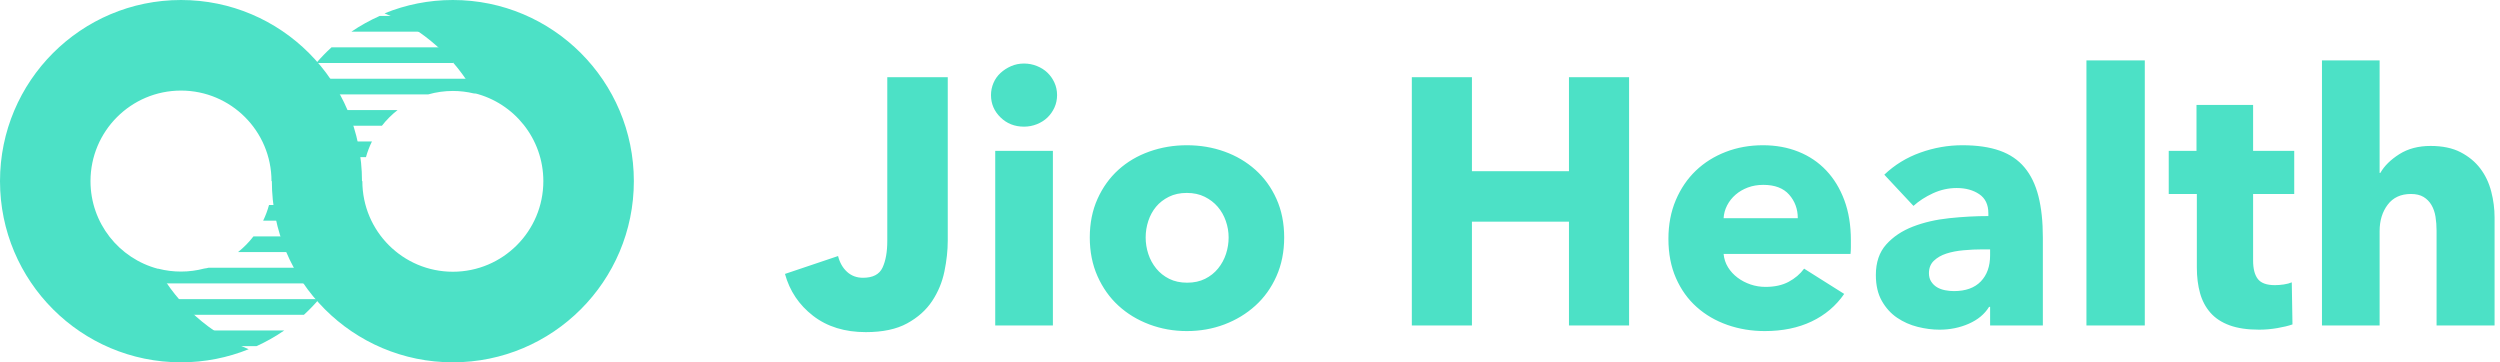 <svg width="207" height="30" viewBox="0 0 207 30" fill="none" xmlns="http://www.w3.org/2000/svg">
<path fill-rule="evenodd" clip-rule="evenodd" d="M37.498 7.531C38.092 7.531 38.67 7.603 39.225 7.735C39.276 7.736 39.323 7.736 39.362 7.736V6.517H25.185C24.897 6.935 24.629 7.368 24.383 7.815H35.463C36.109 7.632 36.792 7.531 37.498 7.531ZM17.268 22.168C17.177 22.197 17.054 22.218 16.907 22.236C16.294 22.398 15.649 22.486 14.985 22.486C14.343 22.486 13.72 22.406 13.125 22.253C13.107 22.253 13.087 22.253 13.072 22.253L12.91 23.468H27.418C27.704 23.048 27.971 22.616 28.215 22.168H17.268ZM21.789 18.272H29.669C29.765 17.846 29.841 17.414 29.898 16.974H22.275C22.152 17.426 21.989 17.86 21.789 18.272ZM22.905 11.711C22.809 12.138 22.731 12.571 22.672 13.01H30.303C30.428 12.558 30.594 12.124 30.798 11.711H22.905ZM31.433 1.322C30.614 1.688 29.834 2.121 29.1 2.62H37.526V1.322H31.433ZM27.448 3.92C27.001 4.326 26.582 4.761 26.187 5.218H37.52V3.92H27.448ZM23.534 27.363H15.043V28.662H21.238C22.044 28.295 22.812 27.861 23.534 27.363ZM23.75 9.114C23.568 9.537 23.407 9.97 23.264 10.413H31.62C31.998 9.928 32.434 9.492 32.918 9.114H23.75ZM20.987 19.572C20.616 20.054 20.187 20.49 19.712 20.87H28.842C29.022 20.447 29.181 20.014 29.322 19.572H20.987ZM26.418 24.766C26.026 25.223 25.609 25.658 25.166 26.064H15.044L14.547 24.766H26.418Z" fill="#4CE1C6"/>
<path fill-rule="evenodd" clip-rule="evenodd" d="M37.496 0C35.495 0 33.585 0.393 31.84 1.106C35.012 2.4 37.642 4.748 39.293 7.718C42.563 8.525 44.989 11.478 44.989 15C44.989 19.142 41.635 22.5 37.496 22.5C33.358 22.5 30.003 19.142 30.003 15H29.973C29.973 6.716 23.264 0 14.987 0C6.71 0 0 6.716 0 15C0 23.285 6.71 30 14.987 30C16.969 30 18.86 29.613 20.592 28.914C17.386 27.62 14.73 25.252 13.071 22.253C9.861 21.404 7.493 18.48 7.493 15C7.493 10.858 10.848 7.5 14.987 7.5C19.125 7.5 22.48 10.858 22.48 15H22.51C22.51 23.285 29.22 30 37.496 30C45.773 30 52.483 23.285 52.483 15C52.483 6.716 45.773 0 37.496 0" fill="#4CE1C6"/>
<path fill-rule="evenodd" clip-rule="evenodd" d="M78.474 19.923C78.474 20.736 78.381 21.587 78.197 22.478C78.013 23.368 77.673 24.186 77.178 24.931C76.683 25.676 75.995 26.291 75.112 26.774C74.229 27.258 73.088 27.5 71.691 27.5C69.945 27.5 68.489 27.05 67.325 26.15C66.161 25.25 65.385 24.094 64.996 22.681L69.392 21.2C69.528 21.742 69.775 22.178 70.134 22.507C70.493 22.836 70.934 23 71.458 23C72.273 23 72.812 22.72 73.074 22.158C73.336 21.597 73.467 20.862 73.467 19.952V6.394H78.474V19.923ZM87.526 7.874C87.526 8.242 87.453 8.586 87.308 8.905C87.162 9.224 86.968 9.5 86.726 9.732C86.483 9.965 86.192 10.149 85.853 10.284C85.513 10.419 85.159 10.487 84.79 10.487C84.014 10.487 83.364 10.231 82.84 9.718C82.316 9.205 82.054 8.591 82.054 7.874C82.054 7.526 82.122 7.192 82.258 6.873C82.393 6.553 82.588 6.278 82.84 6.045C83.092 5.813 83.383 5.624 83.713 5.479C84.043 5.334 84.402 5.261 84.79 5.261C85.159 5.261 85.513 5.329 85.853 5.465C86.192 5.6 86.483 5.784 86.726 6.016C86.968 6.249 87.162 6.524 87.308 6.844C87.453 7.163 87.526 7.507 87.526 7.874ZM82.405 26.948V12.491H87.179V26.948H82.405ZM106.33 19.662C106.33 20.842 106.117 21.912 105.69 22.87C105.263 23.828 104.681 24.641 103.944 25.308C103.206 25.976 102.352 26.494 101.382 26.862C100.412 27.229 99.374 27.413 98.267 27.413C97.181 27.413 96.147 27.229 95.167 26.862C94.187 26.494 93.334 25.976 92.606 25.308C91.878 24.641 91.301 23.828 90.874 22.87C90.447 21.912 90.234 20.842 90.234 19.662C90.234 18.481 90.447 17.416 90.874 16.468C91.301 15.52 91.878 14.716 92.606 14.058C93.334 13.4 94.187 12.897 95.167 12.549C96.147 12.2 97.181 12.026 98.267 12.026C99.374 12.026 100.412 12.2 101.382 12.549C102.352 12.897 103.206 13.4 103.944 14.058C104.681 14.716 105.263 15.52 105.69 16.468C106.117 17.416 106.33 18.481 106.33 19.662ZM101.73 19.661C101.73 19.197 101.653 18.742 101.497 18.297C101.342 17.852 101.119 17.46 100.828 17.121C100.537 16.782 100.178 16.507 99.751 16.294C99.324 16.081 98.829 15.974 98.266 15.974C97.704 15.974 97.209 16.081 96.782 16.294C96.355 16.507 96.001 16.782 95.719 17.121C95.438 17.46 95.225 17.852 95.079 18.297C94.933 18.742 94.861 19.197 94.861 19.661C94.861 20.126 94.933 20.581 95.079 21.026C95.225 21.471 95.443 21.873 95.734 22.231C96.025 22.589 96.384 22.874 96.811 23.087C97.238 23.3 97.733 23.407 98.296 23.407C98.858 23.407 99.353 23.3 99.78 23.087C100.207 22.874 100.566 22.589 100.857 22.231C101.148 21.873 101.366 21.471 101.512 21.026C101.658 20.581 101.73 20.126 101.73 19.661ZM129.91 26.948V18.355H121.876V26.948H116.899V6.394H121.876V14.174H129.91V6.394H134.888V26.948H129.91ZM148.857 18.065C148.857 17.31 148.619 16.662 148.144 16.12C147.668 15.578 146.955 15.307 146.004 15.307C145.539 15.307 145.112 15.379 144.724 15.524C144.335 15.67 143.996 15.868 143.705 16.12C143.414 16.371 143.181 16.666 143.006 17.005C142.832 17.344 142.734 17.697 142.715 18.065H148.857ZM153.252 19.894V20.474C153.252 20.668 153.242 20.852 153.223 21.026H142.715C142.754 21.432 142.875 21.8 143.079 22.129C143.282 22.458 143.544 22.744 143.865 22.986C144.185 23.228 144.544 23.416 144.942 23.552C145.339 23.687 145.752 23.755 146.179 23.755C146.936 23.755 147.576 23.615 148.1 23.334C148.624 23.053 149.051 22.691 149.381 22.245L152.699 24.336C152.02 25.323 151.122 26.082 150.006 26.615C148.891 27.147 147.595 27.413 146.12 27.413C145.034 27.413 144.005 27.244 143.035 26.905C142.065 26.566 141.216 26.073 140.488 25.424C139.76 24.776 139.188 23.978 138.771 23.029C138.353 22.081 138.145 20.997 138.145 19.778C138.145 18.597 138.349 17.528 138.756 16.57C139.164 15.611 139.717 14.799 140.415 14.131C141.114 13.463 141.939 12.945 142.889 12.578C143.84 12.21 144.869 12.026 145.975 12.026C147.042 12.026 148.022 12.205 148.915 12.563C149.808 12.921 150.574 13.439 151.214 14.116C151.855 14.794 152.355 15.616 152.714 16.584C153.073 17.552 153.252 18.655 153.252 19.894ZM164.78 20.648H164.169C163.645 20.648 163.116 20.672 162.583 20.721C162.049 20.769 161.574 20.861 161.156 20.997C160.739 21.132 160.395 21.331 160.123 21.592C159.851 21.853 159.716 22.197 159.716 22.622C159.716 22.893 159.779 23.126 159.905 23.319C160.031 23.513 160.191 23.668 160.385 23.784C160.579 23.9 160.802 23.982 161.055 24.031C161.307 24.079 161.549 24.103 161.782 24.103C162.753 24.103 163.495 23.837 164.009 23.305C164.523 22.773 164.78 22.052 164.78 21.142V20.648ZM156.02 14.465C156.873 13.652 157.868 13.042 159.003 12.636C160.138 12.229 161.298 12.026 162.482 12.026C163.704 12.026 164.738 12.176 165.582 12.476C166.426 12.776 167.11 13.241 167.634 13.87C168.158 14.499 168.541 15.292 168.784 16.25C169.026 17.208 169.148 18.345 169.148 19.662V26.949H164.781V25.41H164.694C164.325 26.01 163.767 26.474 163.02 26.803C162.273 27.132 161.463 27.297 160.59 27.297C160.007 27.297 159.406 27.22 158.785 27.065C158.164 26.91 157.596 26.658 157.082 26.31C156.568 25.962 156.146 25.497 155.816 24.916C155.486 24.336 155.321 23.619 155.321 22.768C155.321 21.723 155.607 20.881 156.18 20.242C156.752 19.603 157.49 19.11 158.392 18.762C159.294 18.413 160.299 18.181 161.405 18.065C162.511 17.949 163.588 17.89 164.636 17.89V17.658C164.636 16.942 164.383 16.415 163.879 16.076C163.374 15.737 162.753 15.568 162.016 15.568C161.337 15.568 160.682 15.713 160.051 16.003C159.42 16.294 158.882 16.642 158.436 17.049L156.02 14.465ZM172.757 26.949V5H177.589V26.949H172.757ZM186.557 16.062V21.578C186.557 22.255 186.688 22.763 186.95 23.102C187.212 23.441 187.682 23.61 188.361 23.61C188.594 23.61 188.842 23.591 189.104 23.552C189.366 23.513 189.584 23.455 189.759 23.378L189.817 26.862C189.487 26.978 189.07 27.079 188.565 27.166C188.061 27.253 187.556 27.297 187.051 27.297C186.081 27.297 185.266 27.176 184.606 26.934C183.947 26.692 183.418 26.344 183.02 25.889C182.622 25.434 182.336 24.892 182.161 24.263C181.987 23.634 181.899 22.933 181.899 22.158V16.062H179.571V12.491H181.87V8.687H186.557V12.491H189.962V16.062H186.557ZM201.748 26.948V19.11C201.748 18.703 201.719 18.316 201.661 17.948C201.602 17.581 201.491 17.257 201.326 16.976C201.161 16.695 200.943 16.473 200.671 16.308C200.399 16.144 200.05 16.061 199.623 16.061C198.789 16.061 198.148 16.357 197.702 16.947C197.255 17.537 197.032 18.268 197.032 19.139V26.948H192.259V5H197.032V14.319H197.091C197.42 13.739 197.944 13.221 198.662 12.766C199.38 12.311 200.244 12.084 201.253 12.084C202.243 12.084 203.072 12.258 203.742 12.607C204.411 12.955 204.955 13.405 205.372 13.957C205.789 14.508 206.09 15.142 206.274 15.858C206.459 16.574 206.551 17.29 206.551 18.007V26.948H201.748Z" fill="#4CE1C6"/>
</svg>

